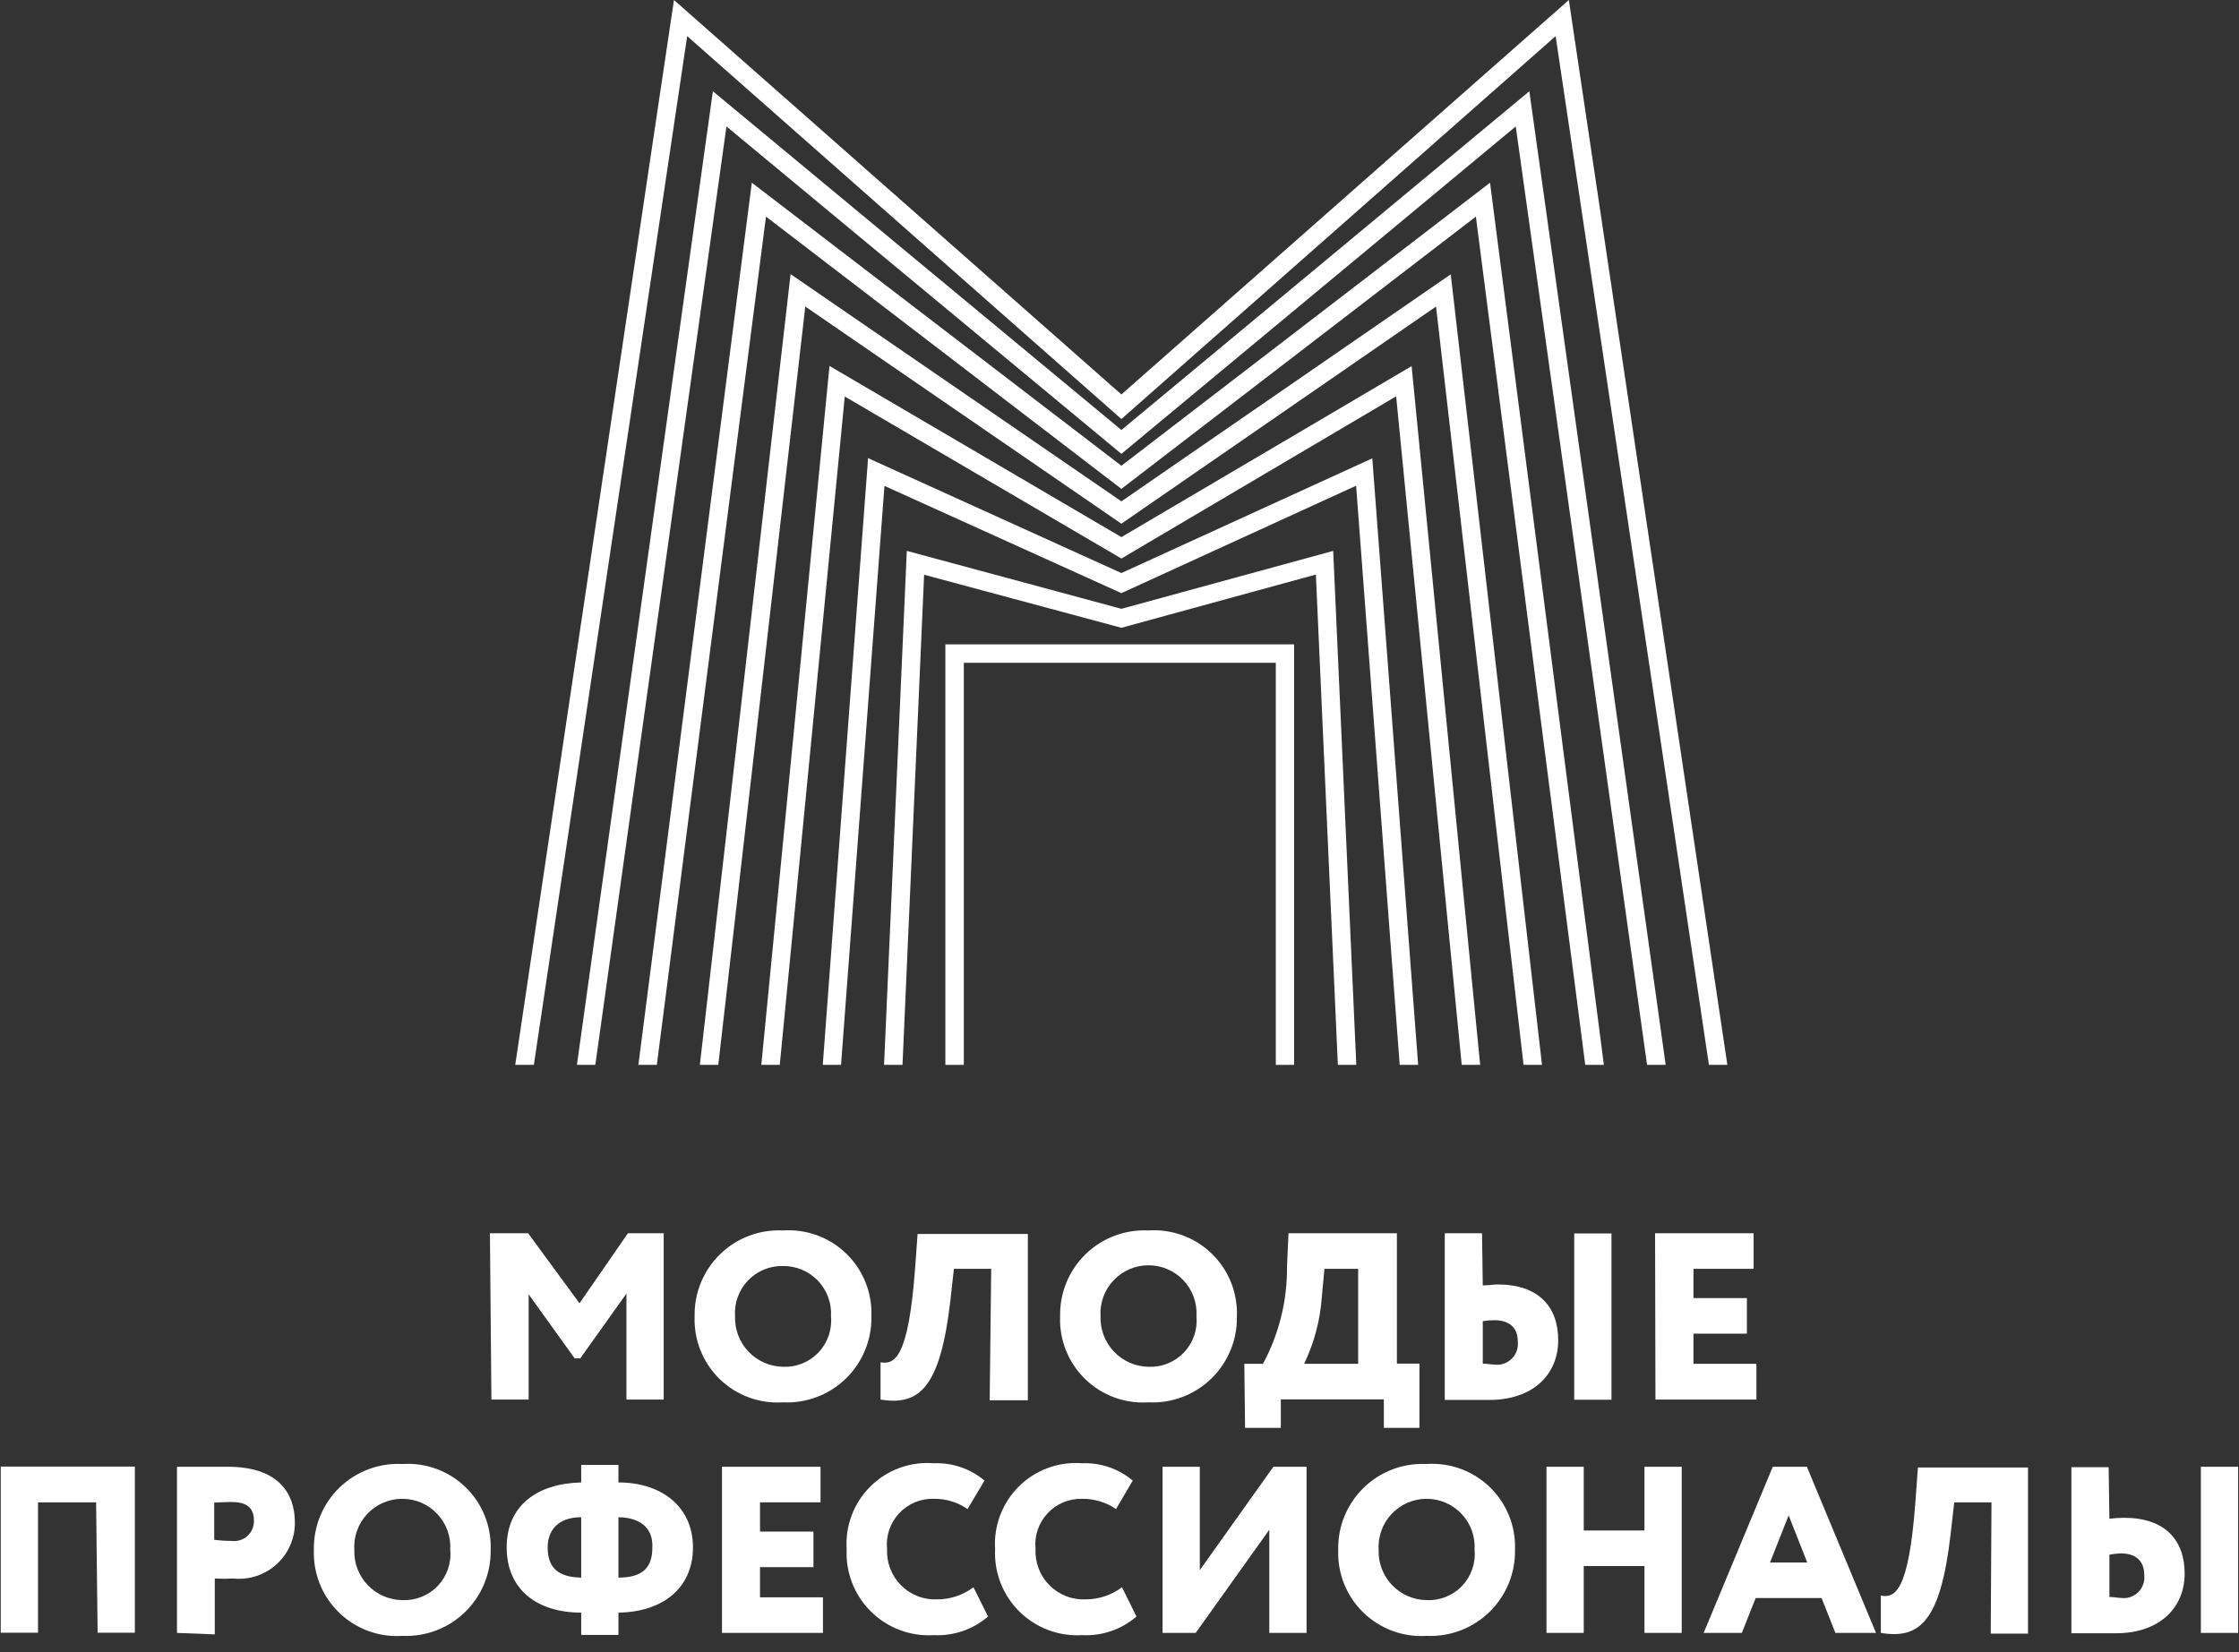 <svg width="84" height="62" viewBox="0 0 84 62" fill="none" xmlns="http://www.w3.org/2000/svg">
<rect x="0" y="0" width="84" height="62" fill="#333333" stroke="none"/>
<path d="M18.38 46.278H19.813L21.741 48.906L23.558 46.278H24.9V52.519H23.502V48.542L21.769 50.974H21.56L19.833 48.57V52.519H18.436L18.38 46.278Z" fill="white"/>
<path d="M29.373 46.173C29.808 46.143 30.245 46.206 30.655 46.356C31.064 46.506 31.438 46.74 31.751 47.044C32.064 47.348 32.309 47.714 32.471 48.119C32.634 48.524 32.709 48.959 32.693 49.395C32.702 49.829 32.621 50.261 32.456 50.662C32.292 51.064 32.046 51.428 31.735 51.731C31.423 52.034 31.053 52.269 30.647 52.423C30.24 52.576 29.807 52.645 29.373 52.623C28.938 52.652 28.501 52.589 28.092 52.438C27.683 52.287 27.31 52.052 26.997 51.747C26.685 51.443 26.44 51.076 26.279 50.671C26.117 50.265 26.043 49.831 26.06 49.395C26.051 48.961 26.131 48.531 26.296 48.13C26.46 47.729 26.706 47.366 27.017 47.064C27.327 46.761 27.696 46.526 28.102 46.373C28.507 46.22 28.94 46.152 29.373 46.173ZM29.373 51.289C29.621 51.3 29.868 51.258 30.098 51.165C30.328 51.072 30.535 50.932 30.706 50.752C30.877 50.573 31.007 50.359 31.088 50.124C31.169 49.89 31.199 49.642 31.176 49.395C31.191 49.15 31.154 48.906 31.07 48.676C30.985 48.446 30.855 48.236 30.686 48.059C30.516 47.882 30.313 47.741 30.087 47.647C29.861 47.552 29.618 47.505 29.373 47.508C29.128 47.502 28.884 47.548 28.658 47.642C28.431 47.736 28.227 47.877 28.058 48.054C27.889 48.232 27.759 48.443 27.676 48.674C27.593 48.905 27.559 49.15 27.577 49.395C27.569 49.638 27.609 49.88 27.695 50.107C27.781 50.334 27.911 50.542 28.078 50.718C28.246 50.894 28.446 51.035 28.668 51.133C28.89 51.231 29.13 51.284 29.373 51.289Z" fill="white"/>
<path d="M37.186 47.613H35.788L35.656 48.794C35.278 52.078 34.495 52.756 33.035 52.519V51.121C33.552 51.205 34.083 51.009 34.334 47.557L34.425 46.306H38.562V52.547H37.13L37.186 47.613Z" fill="white"/>
<path d="M43.084 46.173C43.52 46.143 43.956 46.206 44.366 46.356C44.776 46.506 45.149 46.74 45.462 47.044C45.775 47.348 46.021 47.714 46.183 48.119C46.345 48.524 46.421 48.959 46.404 49.395C46.413 49.829 46.333 50.261 46.168 50.662C46.003 51.064 45.757 51.428 45.446 51.731C45.134 52.034 44.764 52.269 44.358 52.423C43.952 52.576 43.518 52.645 43.084 52.623C42.649 52.652 42.213 52.589 41.803 52.438C41.394 52.287 41.021 52.052 40.709 51.747C40.396 51.443 40.151 51.076 39.99 50.671C39.829 50.265 39.754 49.831 39.772 49.395C39.763 48.961 39.843 48.531 40.007 48.13C40.172 47.729 40.416 47.366 40.727 47.064C41.038 46.761 41.407 46.526 41.813 46.373C42.218 46.22 42.651 46.152 43.084 46.173ZM43.084 51.289C43.332 51.3 43.579 51.258 43.809 51.165C44.038 51.072 44.246 50.932 44.417 50.752C44.588 50.573 44.718 50.359 44.8 50.124C44.881 49.89 44.911 49.642 44.888 49.395C44.903 49.149 44.867 48.903 44.784 48.671C44.7 48.44 44.57 48.227 44.402 48.048C44.233 47.868 44.03 47.725 43.804 47.628C43.578 47.53 43.334 47.48 43.088 47.48C42.842 47.48 42.598 47.53 42.372 47.628C42.146 47.725 41.943 47.868 41.774 48.048C41.605 48.227 41.475 48.44 41.392 48.671C41.308 48.903 41.273 49.149 41.288 49.395C41.28 49.638 41.32 49.88 41.406 50.107C41.492 50.334 41.623 50.542 41.79 50.718C41.957 50.894 42.157 51.035 42.379 51.133C42.602 51.231 42.842 51.284 43.084 51.289Z" fill="white"/>
<path d="M46.683 51.177H47.382C47.987 50.057 48.297 48.802 48.284 47.529L48.34 46.278H52.407V51.17H53.253V53.581H51.918V52.512H48.053V53.581H46.711L46.683 51.177ZM48.927 51.177H50.954V47.613H49.689L49.591 48.668C49.53 49.539 49.305 50.39 48.927 51.177Z" fill="white"/>
<path d="M55.629 48.235C55.852 48.235 56.048 48.2 56.188 48.2C57.718 48.2 58.459 49.031 58.459 50.296C58.459 51.561 57.529 52.533 55.88 52.533H54.203V46.278H55.601L55.629 48.235ZM55.629 49.584V51.17C55.789 51.17 55.915 51.205 56.048 51.205C56.167 51.223 56.288 51.213 56.403 51.176C56.518 51.14 56.623 51.077 56.71 50.993C56.796 50.909 56.862 50.806 56.903 50.693C56.943 50.579 56.957 50.458 56.942 50.338C56.942 49.786 56.586 49.541 56.061 49.541C55.916 49.542 55.772 49.554 55.629 49.577V49.584ZM59.059 46.285H60.457V52.526H59.059V46.285Z" fill="white"/>
<path d="M62.093 46.278H65.79V47.613H63.533V48.71H65.538V50.045H63.533V51.177H65.895V52.519H62.107L62.093 46.278Z" fill="white"/>
<path d="M3.606 56.376H1.426V61.268H0.028V55.035H5.06V61.268H3.662L3.606 56.376Z" fill="white"/>
<path d="M6.64 61.275V55.041H8.548C10.442 55.041 11.063 56.034 11.063 57.138C11.065 57.432 11.005 57.723 10.886 57.992C10.768 58.261 10.595 58.502 10.377 58.7C10.16 58.898 9.903 59.047 9.624 59.139C9.345 59.232 9.05 59.264 8.757 59.235C8.524 59.247 8.291 59.247 8.058 59.235V61.331L6.64 61.275ZM8.037 56.383V57.781C8.253 57.809 8.47 57.823 8.687 57.823C8.794 57.837 8.903 57.828 9.006 57.796C9.109 57.764 9.204 57.71 9.283 57.637C9.363 57.565 9.427 57.475 9.468 57.376C9.51 57.276 9.53 57.169 9.526 57.061C9.526 56.509 9.17 56.362 8.66 56.362L8.037 56.383Z" fill="white"/>
<path d="M15.096 54.937C15.53 54.908 15.966 54.971 16.375 55.121C16.784 55.272 17.156 55.507 17.469 55.81C17.781 56.114 18.026 56.48 18.188 56.885C18.35 57.289 18.424 57.723 18.408 58.158C18.416 58.592 18.335 59.022 18.17 59.423C18.006 59.824 17.761 60.187 17.45 60.489C17.14 60.792 16.771 61.028 16.366 61.182C15.961 61.337 15.529 61.406 15.096 61.387C14.66 61.416 14.223 61.353 13.813 61.202C13.404 61.051 13.03 60.816 12.717 60.511C12.404 60.207 12.159 59.84 11.997 59.435C11.834 59.029 11.76 58.595 11.776 58.158C11.767 57.724 11.847 57.293 12.012 56.892C12.177 56.49 12.422 56.127 12.734 55.825C13.045 55.522 13.416 55.287 13.822 55.135C14.229 54.982 14.662 54.914 15.096 54.937ZM15.096 60.045C15.342 60.056 15.588 60.014 15.817 59.922C16.046 59.83 16.253 59.69 16.423 59.511C16.593 59.332 16.723 59.119 16.804 58.886C16.885 58.652 16.915 58.404 16.891 58.158C16.907 57.913 16.872 57.666 16.788 57.435C16.705 57.203 16.575 56.991 16.406 56.812C16.238 56.632 16.034 56.489 15.807 56.391C15.582 56.294 15.338 56.243 15.092 56.243C14.845 56.243 14.602 56.294 14.376 56.391C14.15 56.489 13.947 56.632 13.778 56.812C13.609 56.991 13.479 57.203 13.396 57.435C13.312 57.666 13.277 57.913 13.293 58.158C13.284 58.401 13.324 58.644 13.411 58.871C13.497 59.098 13.628 59.306 13.796 59.481C13.964 59.657 14.166 59.798 14.389 59.895C14.612 59.991 14.853 60.043 15.096 60.045Z" fill="white"/>
<path d="M21.805 60.514C20.134 60.514 19.009 59.633 19.009 58.068C19.009 56.502 20.141 55.67 21.805 55.629V54.972H23.202V55.629C24.824 55.629 25.998 56.544 25.998 58.068C25.998 59.591 24.866 60.492 23.202 60.514V61.352H21.805V60.514ZM21.805 59.2V56.935C20.896 56.935 20.547 57.467 20.547 58.068C20.547 58.794 20.903 59.186 21.805 59.2ZM23.202 56.935V59.2C24.139 59.2 24.474 58.801 24.474 58.068C24.502 57.48 24.181 56.963 23.23 56.935H23.202Z" fill="white"/>
<path d="M27.087 55.041H30.784V56.376H28.513V57.474H30.518V58.808H28.513V59.94H30.875V61.275H27.087V55.041Z" fill="white"/>
<path d="M37.068 60.66C36.505 61.146 35.776 61.397 35.034 61.359C34.601 61.386 34.167 61.322 33.761 61.169C33.355 61.017 32.985 60.781 32.677 60.476C32.368 60.172 32.127 59.805 31.97 59.401C31.812 58.997 31.742 58.564 31.764 58.13C31.735 57.696 31.801 57.261 31.955 56.855C32.11 56.448 32.35 56.08 32.66 55.774C32.969 55.468 33.34 55.233 33.749 55.084C34.157 54.934 34.593 54.875 35.027 54.909C35.722 54.881 36.402 55.112 36.935 55.559L36.299 56.628C35.926 56.37 35.481 56.236 35.027 56.243C34.784 56.237 34.542 56.283 34.318 56.377C34.094 56.472 33.892 56.613 33.727 56.792C33.562 56.97 33.436 57.182 33.359 57.413C33.282 57.644 33.255 57.888 33.28 58.13C33.268 58.381 33.309 58.632 33.399 58.866C33.49 59.101 33.629 59.314 33.806 59.491C33.984 59.669 34.196 59.807 34.431 59.898C34.665 59.989 34.916 60.029 35.167 60.017C35.656 60.016 36.131 59.856 36.522 59.563L37.068 60.66Z" fill="white"/>
<path d="M42.637 60.66C42.075 61.146 41.347 61.397 40.604 61.359C40.171 61.386 39.737 61.322 39.331 61.169C38.925 61.017 38.555 60.781 38.246 60.476C37.938 60.172 37.697 59.805 37.539 59.401C37.382 58.997 37.312 58.564 37.333 58.13C37.305 57.696 37.37 57.261 37.525 56.855C37.68 56.448 37.92 56.08 38.229 55.774C38.539 55.468 38.911 55.233 39.319 55.084C39.728 54.934 40.163 54.875 40.597 54.909C41.289 54.882 41.967 55.114 42.498 55.559L41.869 56.628C41.495 56.372 41.05 56.238 40.597 56.243C40.354 56.237 40.112 56.283 39.888 56.377C39.663 56.472 39.462 56.613 39.297 56.792C39.131 56.97 39.006 57.182 38.929 57.413C38.852 57.644 38.825 57.888 38.85 58.13C38.838 58.381 38.879 58.632 38.969 58.866C39.06 59.101 39.198 59.314 39.376 59.491C39.553 59.669 39.767 59.807 40.001 59.898C40.235 59.989 40.486 60.029 40.737 60.017C41.226 60.016 41.702 59.856 42.093 59.563L42.637 60.66Z" fill="white"/>
<path d="M43.615 61.275V55.041H45.013V58.92L47.773 55.041H49.018V61.275H47.62V57.404L44.859 61.275H43.615Z" fill="white"/>
<path d="M53.518 54.937C53.953 54.907 54.39 54.969 54.8 55.119C55.209 55.269 55.583 55.504 55.896 55.808C56.209 56.111 56.455 56.478 56.617 56.883C56.779 57.288 56.854 57.722 56.838 58.158C56.846 58.592 56.765 59.023 56.6 59.425C56.434 59.826 56.189 60.189 55.877 60.492C55.566 60.795 55.197 61.03 54.791 61.184C54.385 61.338 53.952 61.407 53.518 61.387C53.083 61.415 52.647 61.351 52.239 61.2C51.83 61.048 51.457 60.813 51.145 60.508C50.832 60.204 50.588 59.838 50.426 59.433C50.264 59.028 50.189 58.594 50.206 58.158C50.196 57.725 50.276 57.294 50.441 56.893C50.605 56.492 50.851 56.129 51.162 55.827C51.472 55.525 51.842 55.29 52.247 55.137C52.653 54.984 53.085 54.916 53.518 54.937ZM53.518 60.045C53.765 60.057 54.012 60.016 54.242 59.925C54.472 59.833 54.68 59.693 54.851 59.514C55.022 59.335 55.152 59.121 55.233 58.887C55.314 58.653 55.345 58.405 55.321 58.158C55.337 57.913 55.302 57.666 55.218 57.435C55.135 57.203 55.005 56.991 54.836 56.812C54.667 56.632 54.464 56.489 54.237 56.391C54.011 56.294 53.768 56.243 53.522 56.243C53.275 56.243 53.032 56.294 52.806 56.391C52.58 56.489 52.377 56.632 52.208 56.812C52.039 56.991 51.909 57.203 51.826 57.435C51.742 57.666 51.707 57.913 51.722 58.158C51.714 58.401 51.754 58.642 51.84 58.869C51.926 59.096 52.057 59.303 52.224 59.479C52.392 59.655 52.592 59.795 52.814 59.892C53.036 59.99 53.276 60.042 53.518 60.045Z" fill="white"/>
<path d="M61.695 58.766H59.417V61.275H58.019V55.041H59.417V57.432H61.695V55.041H63.093V61.275H61.695V58.766Z" fill="white"/>
<path d="M66.509 55.041H67.788L70.381 61.275H68.858L68.34 59.968H65.866L65.349 61.275H63.916L66.509 55.041ZM66.405 58.634H67.802L67.104 56.865L66.405 58.634Z" fill="white"/>
<path d="M74.714 56.376H73.317L73.183 57.55C72.806 60.842 72.023 61.52 70.563 61.275V59.877C71.08 59.968 71.611 59.773 71.863 56.313L71.954 55.069H76.084V61.303H74.686L74.714 56.376Z" fill="white"/>
<path d="M79.138 56.991C79.321 56.968 79.505 56.957 79.69 56.956C81.22 56.956 81.961 57.788 81.961 59.053C81.961 60.318 81.031 61.289 79.382 61.289C78.746 61.289 78.075 61.289 77.712 61.289V55.056H79.11L79.138 56.991ZM79.138 58.34V59.926C79.299 59.926 79.424 59.961 79.557 59.961C79.676 59.98 79.798 59.97 79.912 59.934C80.027 59.897 80.131 59.834 80.217 59.75C80.303 59.666 80.368 59.563 80.408 59.449C80.447 59.336 80.46 59.214 80.445 59.095C80.445 58.543 80.088 58.291 79.564 58.291C79.421 58.297 79.278 58.313 79.138 58.34ZM82.569 55.041H83.967V61.275H82.569V55.041Z" fill="white"/>
<path d="M20.029 39.96L25.781 1.356L42.071 15.724L58.362 1.356L64.113 39.96H64.805L58.858 0L42.071 14.802L25.285 0L19.33 39.96H20.029Z" fill="white"/>
<path d="M22.335 39.96L27.255 4.745L42.071 17.031L56.866 4.745L61.792 39.96H62.491L57.376 3.424L42.071 16.136L26.745 3.424L21.644 39.96H22.335Z" fill="white"/>
<path d="M24.642 39.96L28.737 8.128L42.071 18.345L55.37 8.128L59.473 39.96H60.172L55.901 6.856L42.071 17.478L28.206 6.856L23.95 39.96H24.642Z" fill="white"/>
<path d="M26.948 39.96L30.212 11.503L42.071 19.652L53.875 11.503L57.159 39.96H57.851L54.427 10.294L42.071 18.813L29.66 10.287L26.256 39.96H26.948Z" fill="white"/>
<path d="M29.254 39.96L31.693 14.879L42.071 20.959L52.379 14.872L54.839 39.96H55.531L52.959 13.739L42.071 20.155L31.12 13.732L28.562 39.96H29.254Z" fill="white"/>
<path d="M31.553 39.96L33.182 18.233L42.071 22.258L50.877 18.226L52.512 39.96H53.204L51.484 17.199L42.071 21.504L32.567 17.192L30.868 39.96H31.553Z" fill="white"/>
<path d="M33.859 39.96L34.67 21.567L42.071 23.558L49.367 21.56L50.192 39.96H50.884L50.017 20.672L42.071 22.846L34.02 20.672L33.167 39.96H33.859Z" fill="white"/>
<path d="M36.159 39.96V24.872H47.864V39.96H48.55V24.18H35.467V39.96H36.159Z" fill="white"/>
</svg>

